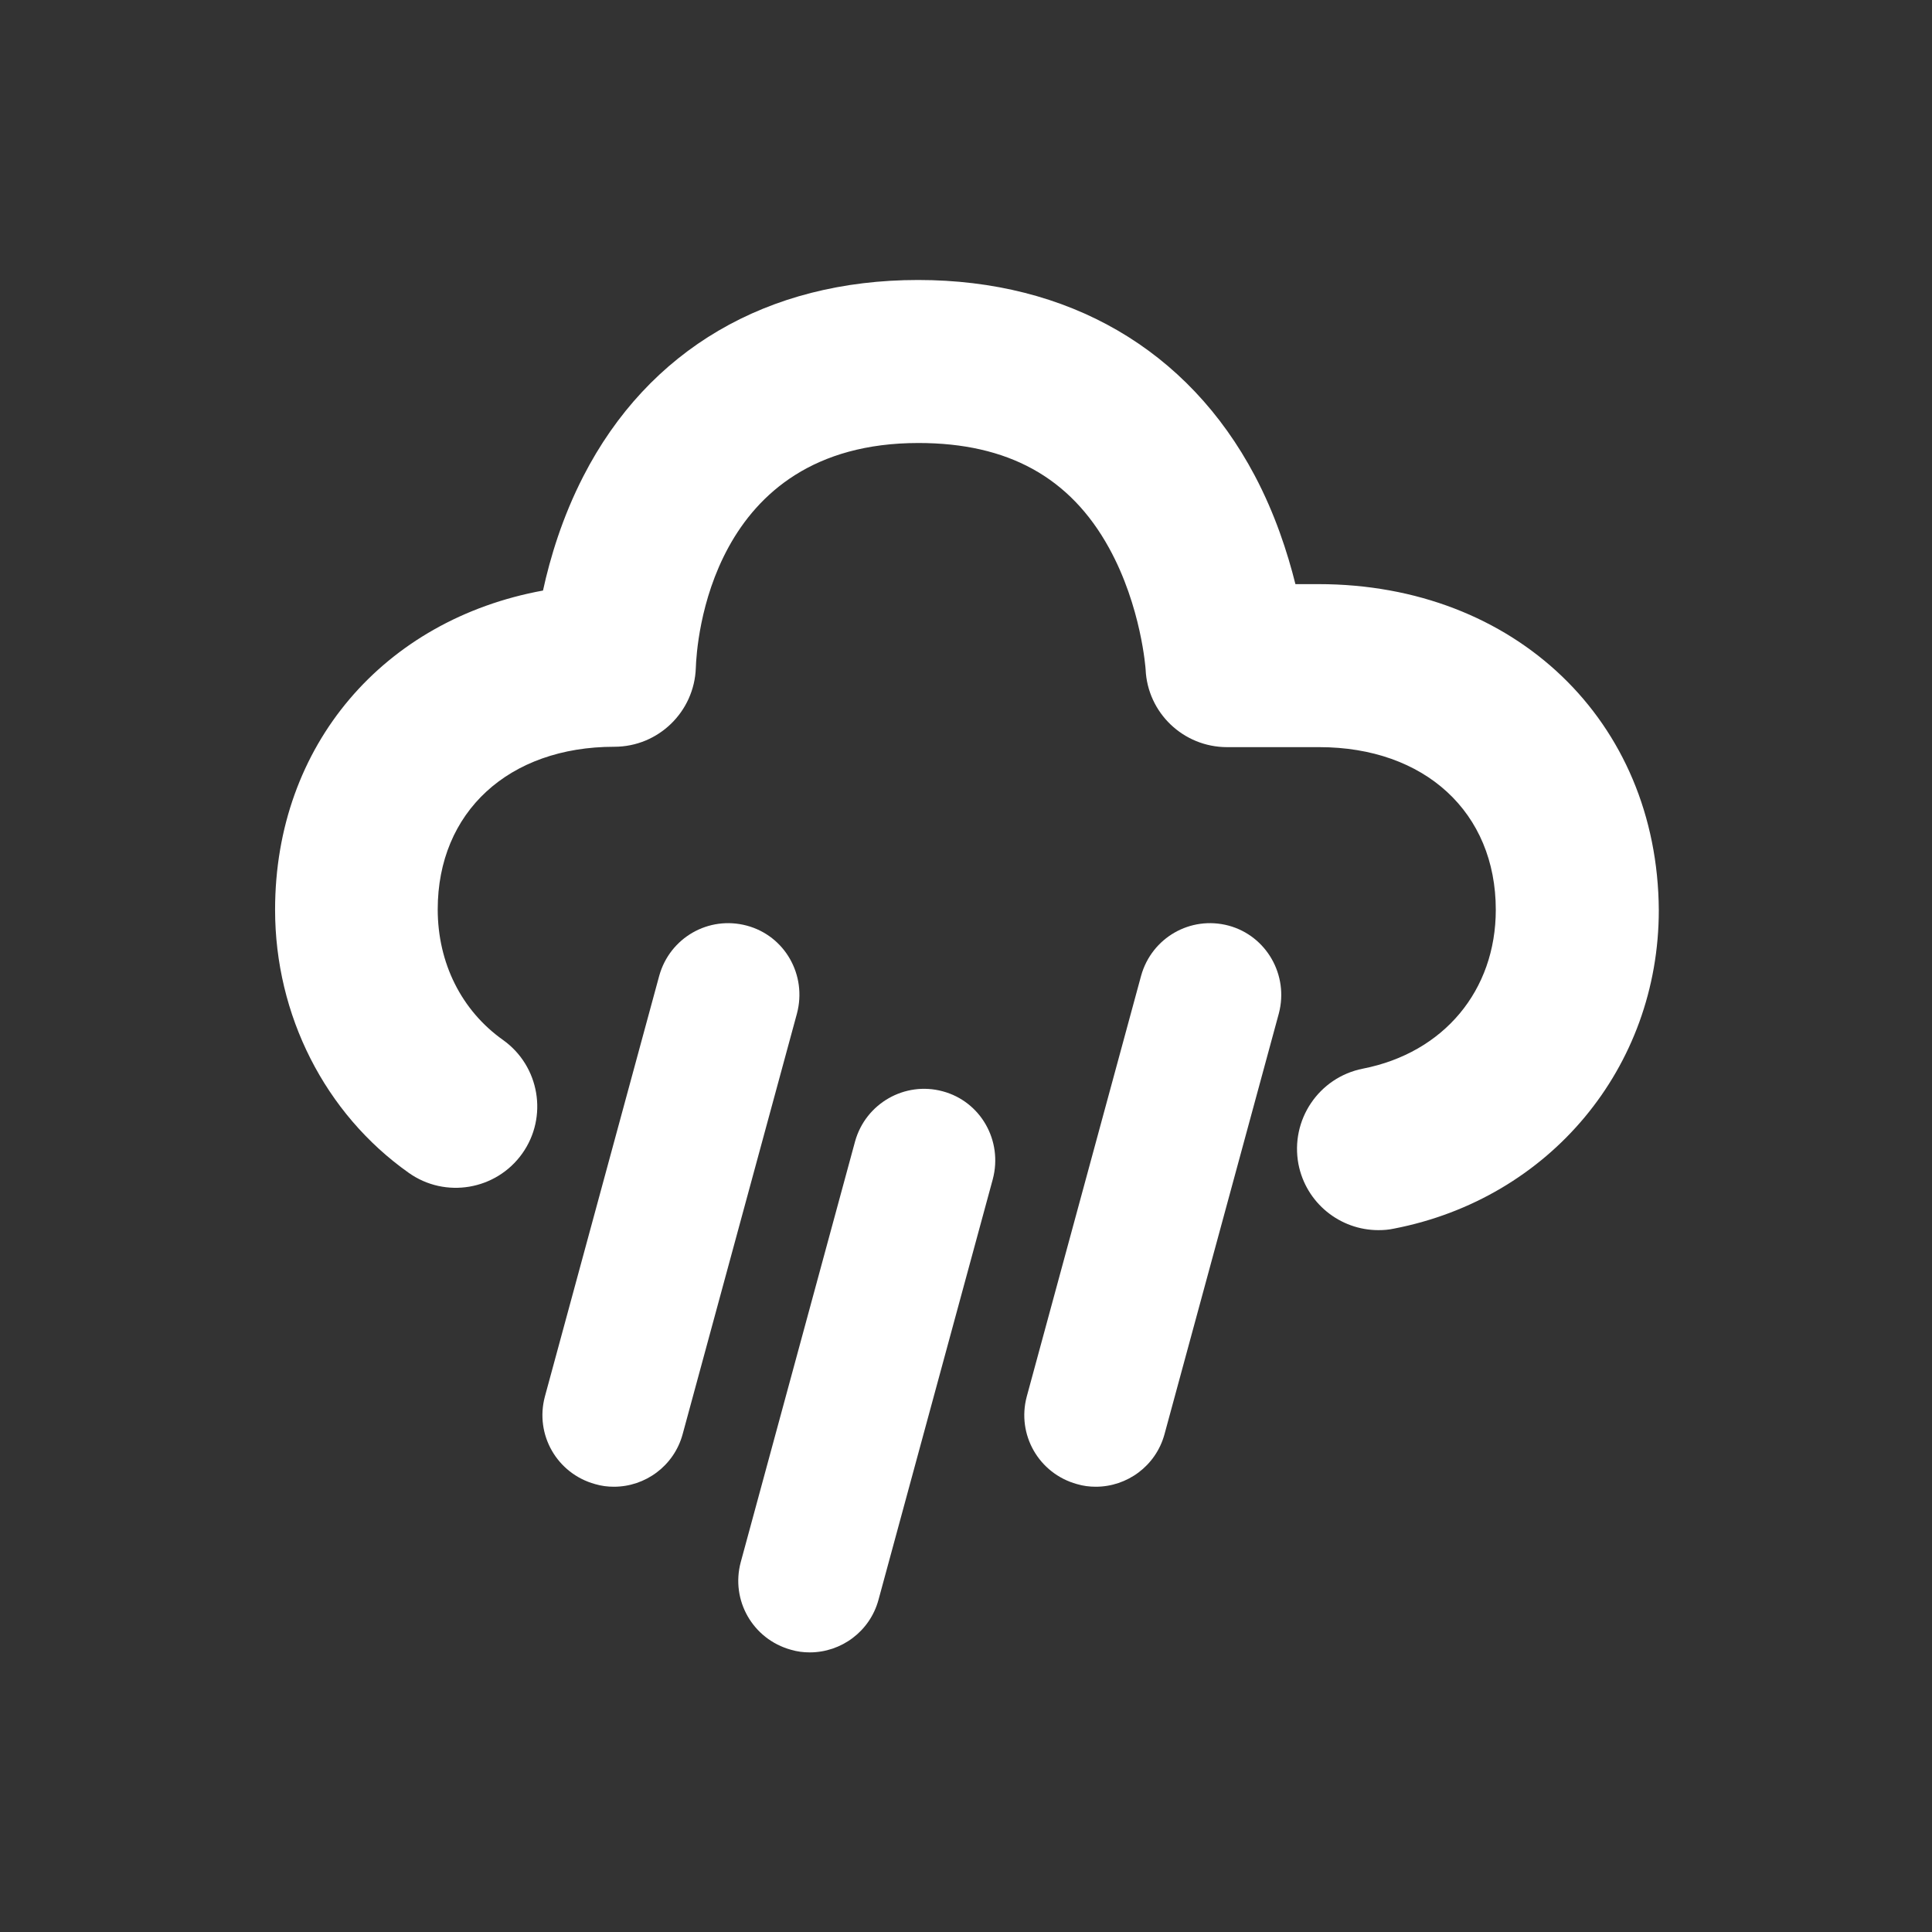 <?xml version="1.0" encoding="utf-8"?>
<!-- Generator: Adobe Illustrator 21.0.2, SVG Export Plug-In . SVG Version: 6.00 Build 0)  -->
<svg version="1.1" id="Layer_1" xmlns="http://www.w3.org/2000/svg" xmlns:xlink="http://www.w3.org/1999/xlink" x="0px" y="0px"
	 viewBox="0 0 512 512" style="enable-background:new 0 0 512 512;" xml:space="preserve">
<rect x="0" y="0" width="512" height="512" fill="#333333" stroke="none"/>
<style type="text/css">
	.st0{fill:#FFFFFF;}
</style>
<g>
	<path class="st0" d="M349.4,154.8h-6.1c-2.1-8.4-5.4-18.6-10.8-28.8c-17.7-33.4-49.4-51.8-89.2-51.8c-40,0-71.5,18.5-88.7,52
		c-5.6,10.9-8.8,21.6-10.7,30.3c-42.1,7.7-71,40.9-71,84.6c0,27.9,13.2,54,35.4,69.7c9.7,6.9,23.2,4.6,30.1-5.1s4.6-23.2-5.1-30.1
		c-11-7.8-17.3-20.4-17.3-34.6c0-25.8,18.8-43.1,46.8-43.1c11.7,0,21.2-9.3,21.6-20.9c0.2-6.1,3.4-59.6,59-59.6
		c23.7,0,40.2,9.1,50.5,27.8c8.6,15.6,9.7,32.2,9.7,32.2c0.5,11.5,10,20.6,21.6,20.6h24.4c28,0,46.8,17.3,46.8,43.1
		c0,21.4-13.8,37.9-35.2,42.1c-11.7,2.3-19.3,13.6-17.1,25.3c2,10.3,11,17.5,21.2,17.5c1.4,0,2.7-0.1,4.1-0.4
		c41.3-8,70.2-42.7,70.2-84.4C439.3,191.1,401.5,154.8,349.4,154.8z"/>
	<path class="st0" d="M197.9,245.3c-10.1-2.7-20.4,3.2-23.2,13.3l-30.3,111.5c-2.7,10.1,3.2,20.4,13.3,23.2c1.7,0.5,3.3,0.7,5,0.7
		c8.3,0,15.9-5.5,18.2-13.9l30.3-111.5C213.9,258.4,208,248,197.9,245.3z"/>
	<path class="st0" d="M249.8,289.2c-10-2.7-20.4,3.2-23.2,13.3L196.3,414c-2.7,10.1,3.2,20.4,13.3,23.2c1.7,0.5,3.3,0.7,5,0.7
		c8.3,0,15.9-5.5,18.2-13.9l30.3-111.5C265.8,302.3,259.9,291.9,249.8,289.2z"/>
	<path class="st0" d="M325.6,245.3c-10.1-2.7-20.4,3.2-23.2,13.3l-30.3,111.5c-2.7,10.1,3.2,20.4,13.3,23.2c1.7,0.5,3.3,0.7,5,0.7
		c8.3,0,15.9-5.5,18.2-13.9l30.3-111.5C341.6,258.4,335.6,248,325.6,245.3z"/>
</g>
</svg>
